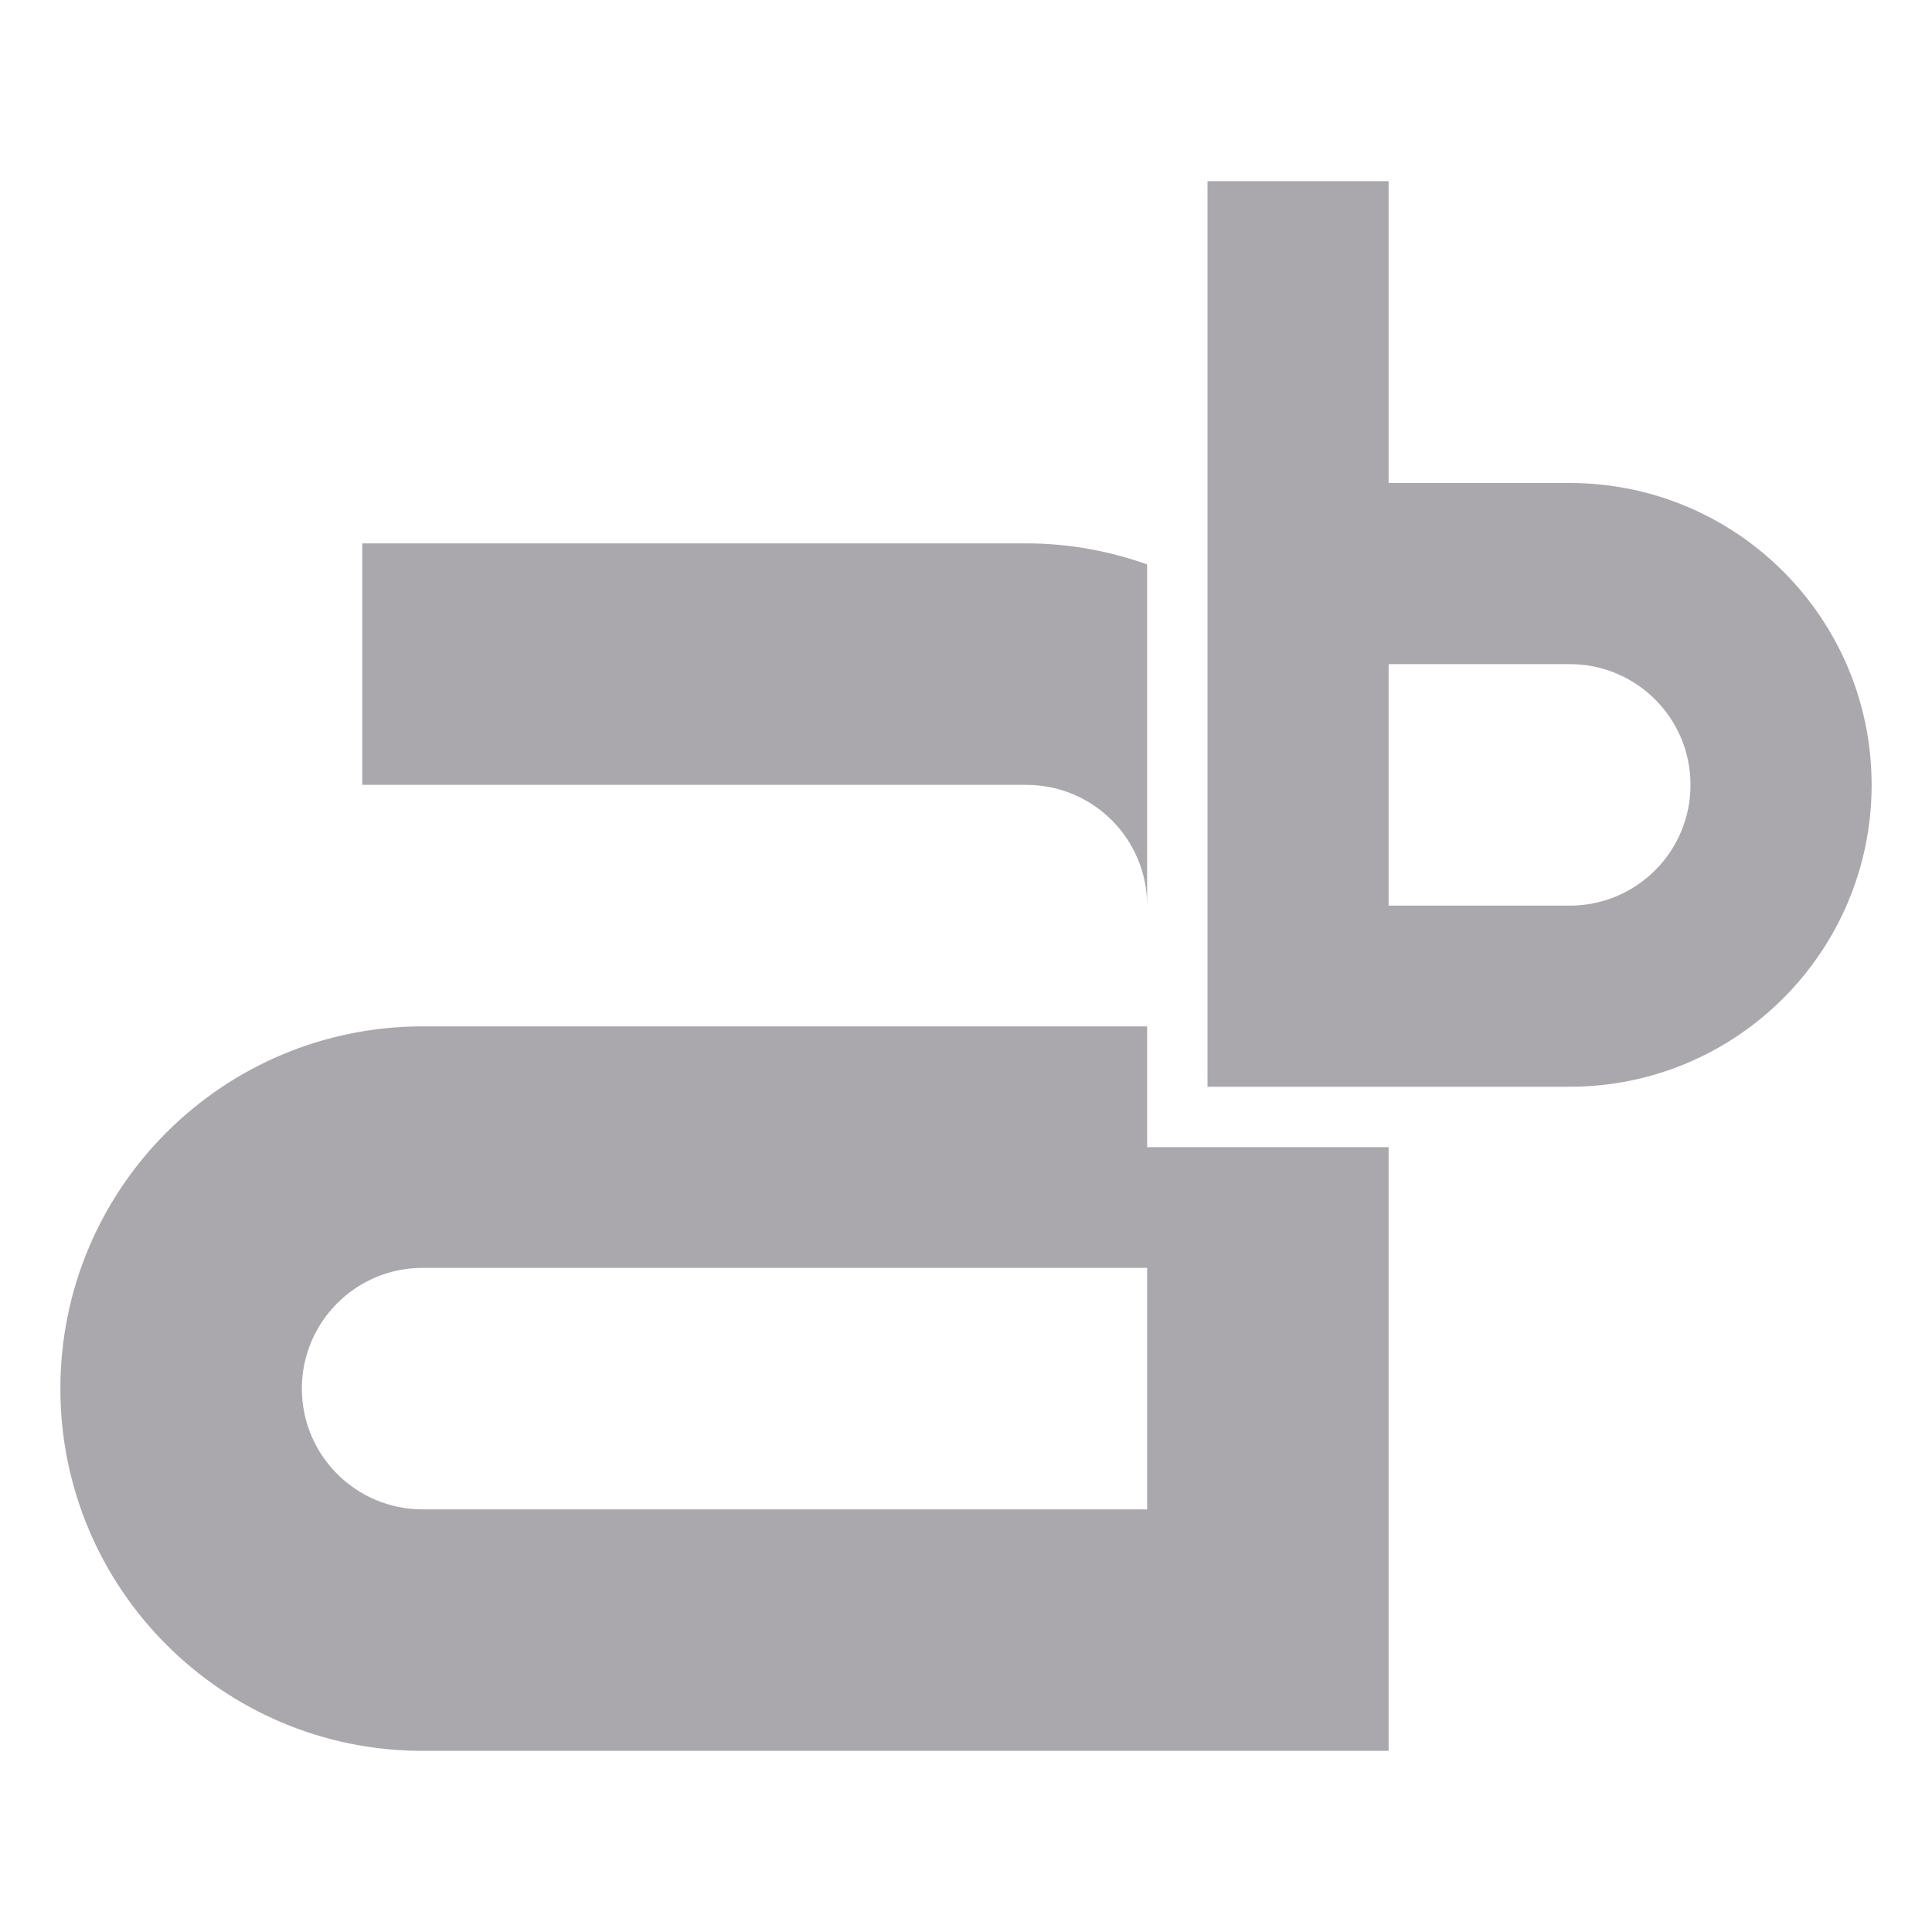 <svg height="32" viewBox="0 0 32 32" width="32" xmlns="http://www.w3.org/2000/svg"><g fill="#aaa8ac"><path d="m20 3v15h3 3c2.761 0 5-2.239 5-5s-2.239-5-5-5h-3v-5zm3 8h3c1.105 0 2 .895 2 2s-.895 2-2 2h-3z"/><path d="m6 9v4h11c1.105 0 2 .895 2 2v-5.652c-.626-.222-1.298-.348-2-.348zm1 8c-3.314 0-6 2.686-6 6s2.686 6 6 6h12 4v-10h-4v-2zm0 4h12v4h-12c-1.105 0-2-.895-2-2s.895-2 2-2z"/></g></svg>